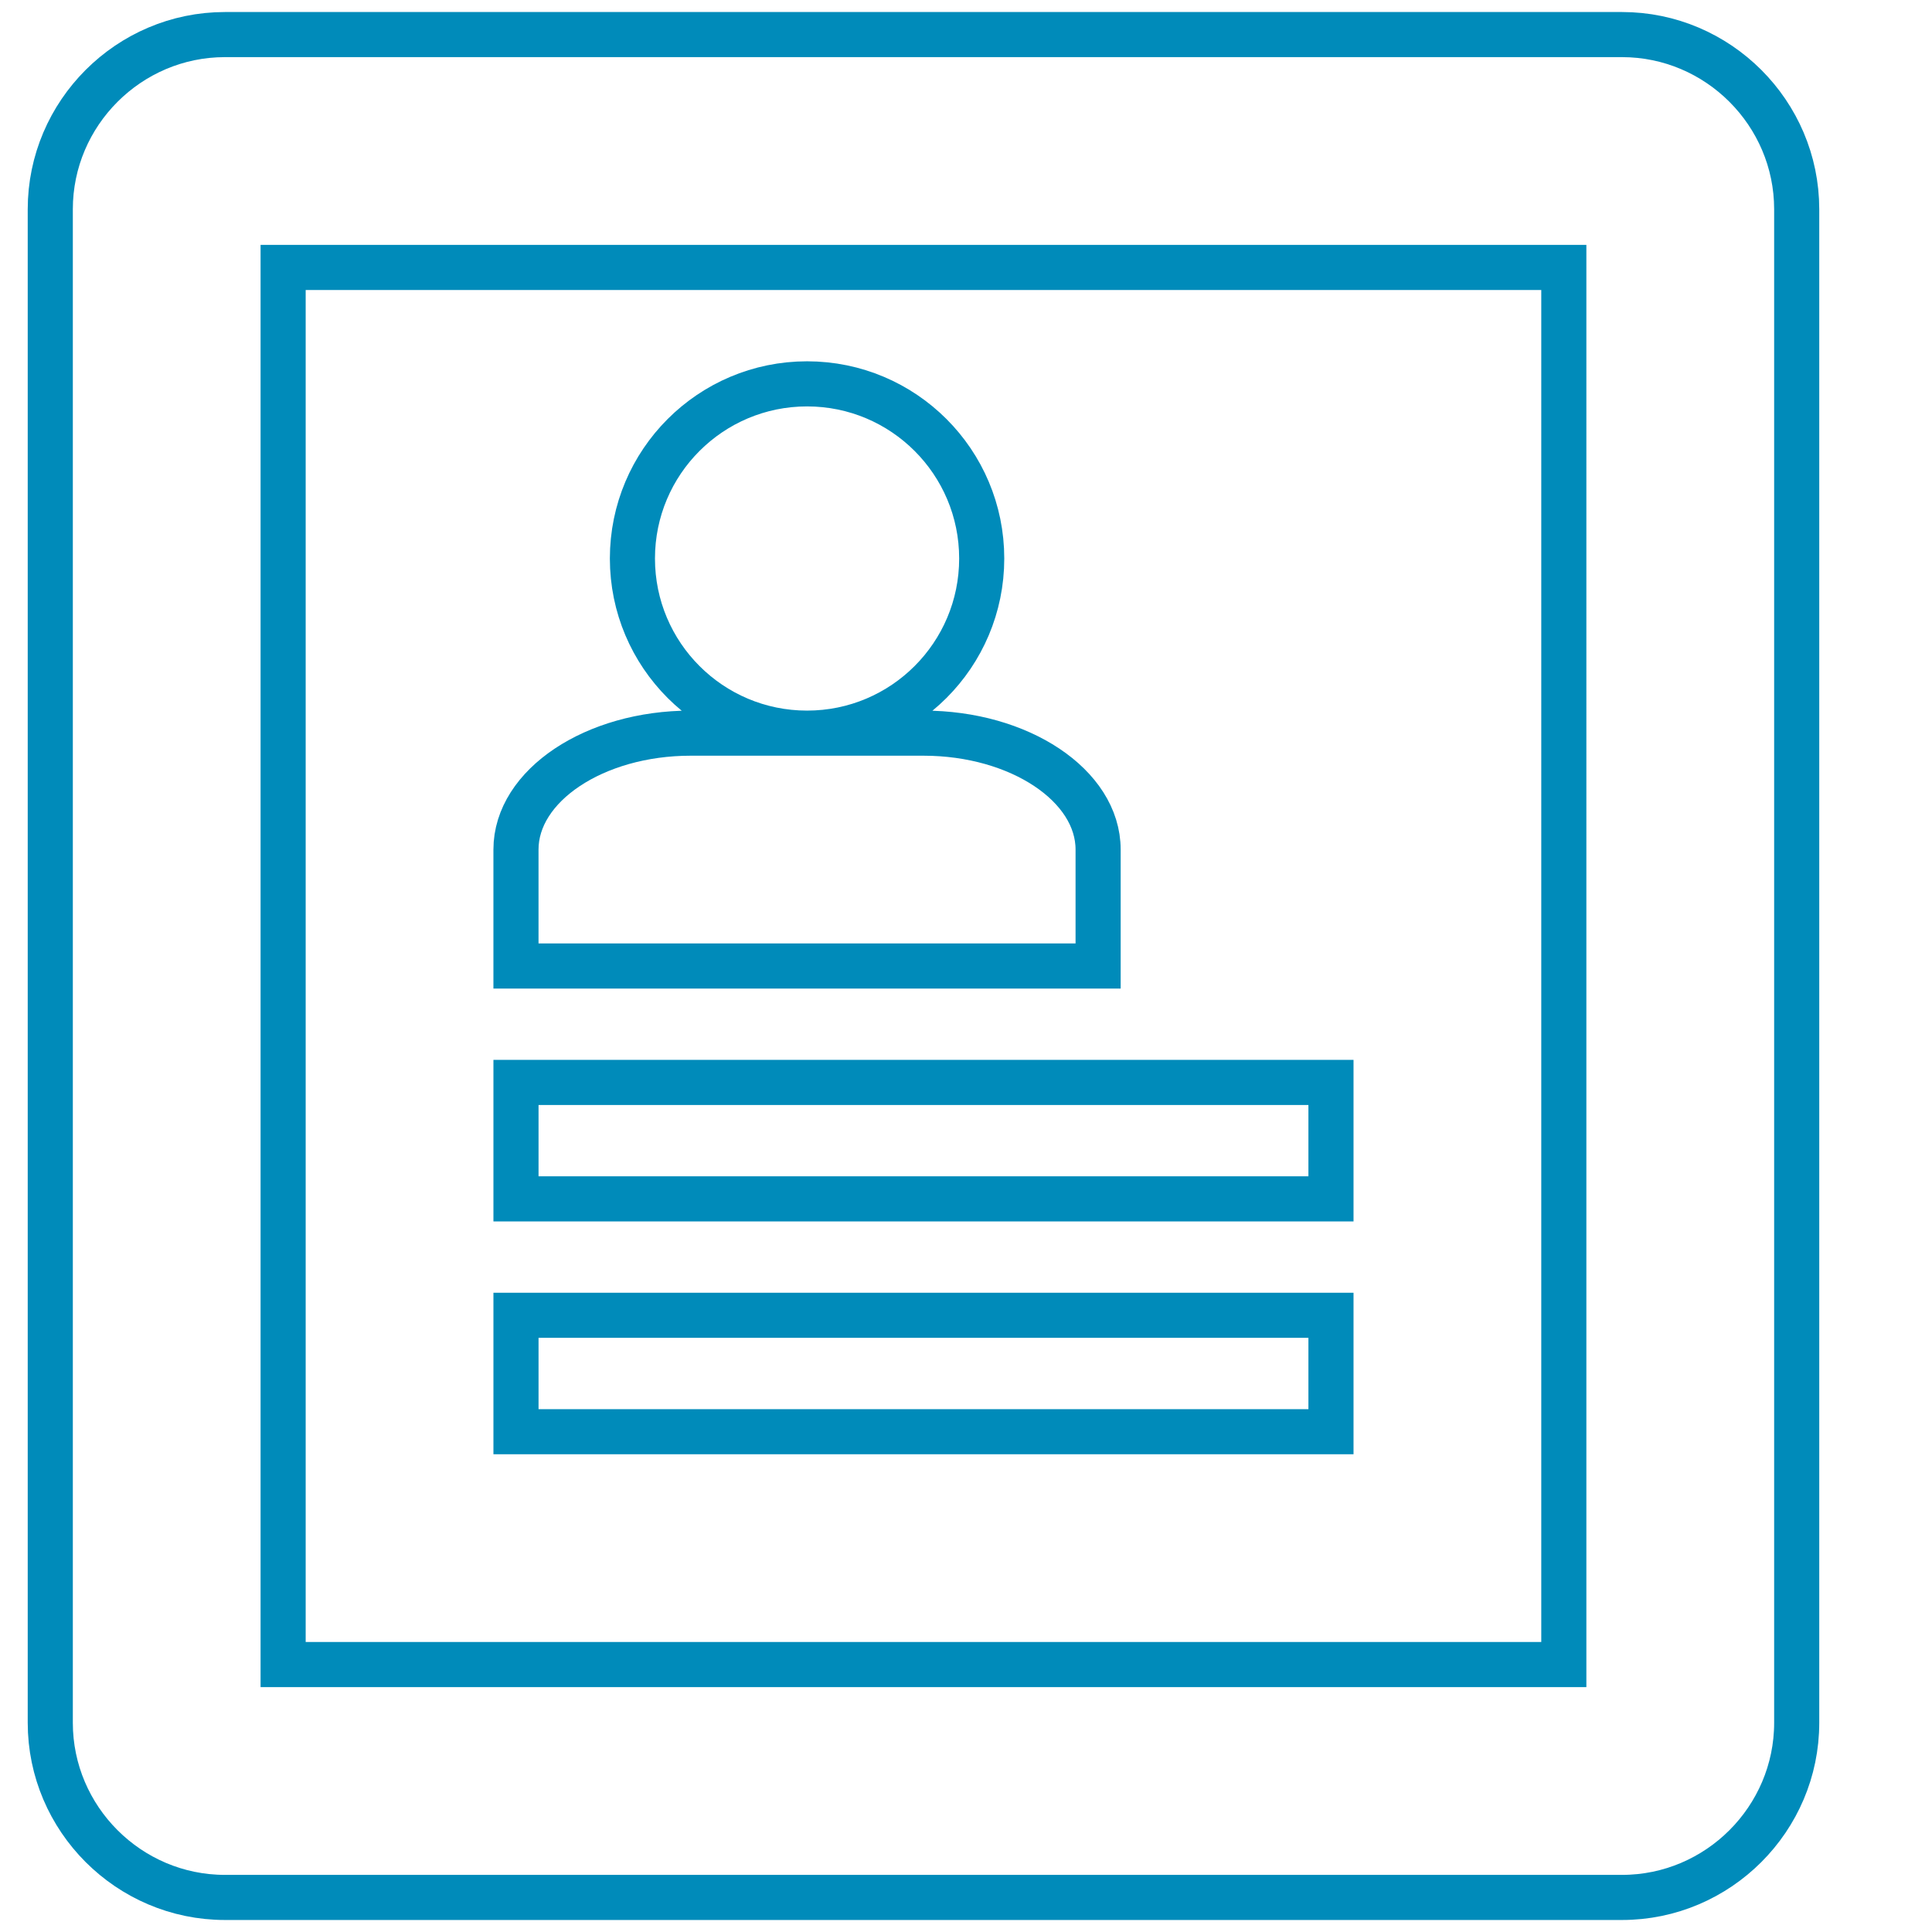 <?xml version="1.0" encoding="utf-8"?>
<!-- Generator: Adobe Illustrator 17.0.0, SVG Export Plug-In . SVG Version: 6.00 Build 0)  -->
<!DOCTYPE svg PUBLIC "-//W3C//DTD SVG 1.1//EN" "http://www.w3.org/Graphics/SVG/1.1/DTD/svg11.dtd">
<svg version="1.1" id="Capa_1" xmlns="http://www.w3.org/2000/svg" xmlns:xlink="http://www.w3.org/1999/xlink" x="0px" y="0px"
	 width="128.5px" height="128.5px" viewBox="0 0 128.5 128.5" enable-background="new 0 0 128.5 128.5" xml:space="preserve">
<path fill="none" stroke="#008BBA" stroke-width="3" stroke-miterlimit="10" d="M107.884,2.3H14.959
	C8.571,2.3,3.344,7.527,3.344,13.916v100.669c0,6.389,5.227,11.616,11.616,11.616h92.925c6.389,0,11.616-5.227,11.616-11.616V13.916
	C119.5,7.527,114.273,2.3,107.884,2.3z M104.012,110.713H18.831V17.788h85.181V110.713z M34.319,71.994h54.206v7.744H34.319V71.994z
	 M34.319,87.481h54.206v7.744H34.319V87.481z M42.063,37.147c0,6.415,5.2,11.616,11.616,11.616s11.616-5.2,11.616-11.616
	s-5.2-11.616-11.616-11.616S42.063,30.732,42.063,37.147z M61.422,48.763H45.934c-6.389,0-11.616,3.485-11.616,7.744v7.744h38.719
	v-7.744C73.037,52.247,67.81,48.763,61.422,48.763z"/>
</svg>
